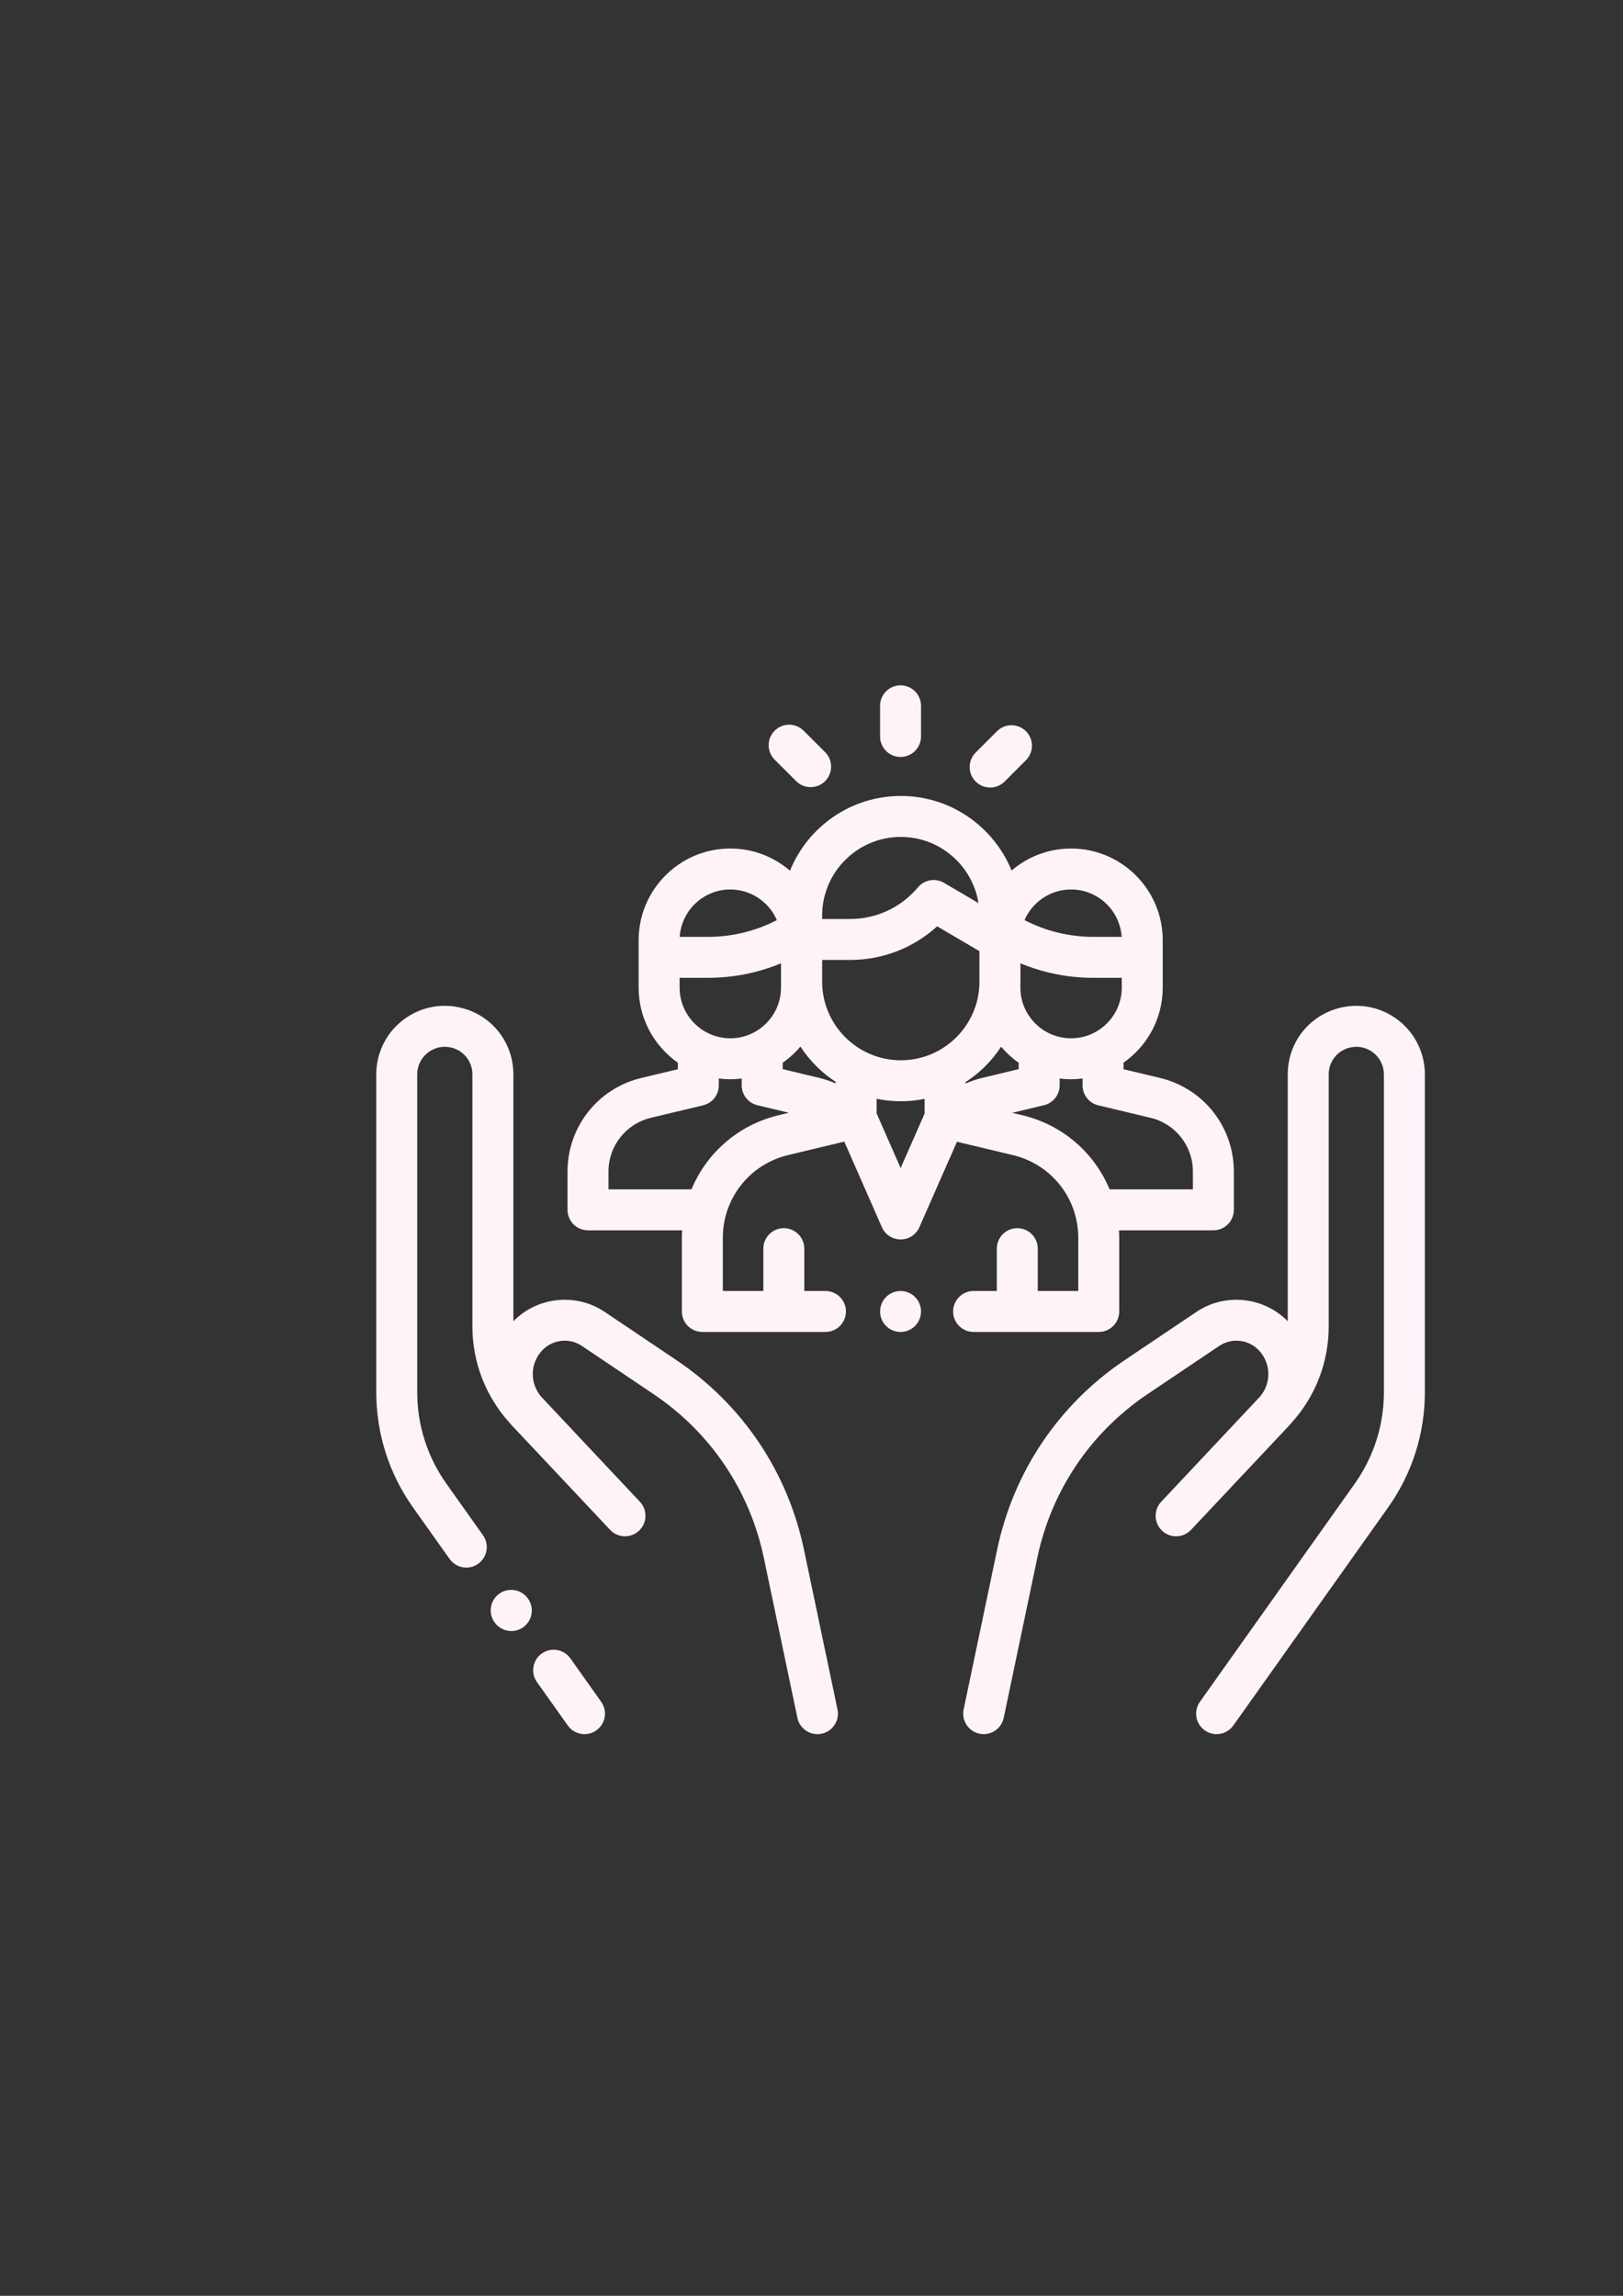 <?xml version="1.0" encoding="UTF-8" standalone="no"?>
<!-- Created with Inkscape (http://www.inkscape.org/) -->

<svg
   xmlns:dc="http://purl.org/dc/elements/1.1/"
   xmlns:cc="http://creativecommons.org/ns#"
   xmlns:rdf="http://www.w3.org/1999/02/22-rdf-syntax-ns#"
   xmlns:svg="http://www.w3.org/2000/svg"
   xmlns="http://www.w3.org/2000/svg"
   xmlns:sodipodi="http://sodipodi.sourceforge.net/DTD/sodipodi-0.dtd"
   xmlns:inkscape="http://www.inkscape.org/namespaces/inkscape"
   width="210mm"
   height="297mm"
   viewBox="0 0 210 297"
   version="1.1"
   id="svg4771"
   inkscape:version="0.92.4 (5da689c313, 2019-01-14)"
   sodipodi:docname="help.svg">
  <rect x="0" y="0" width="210" height="297" fill="#333333" stroke="none"/>
  <defs
     id="defs4765" />
  <sodipodi:namedview
     id="base"
     pagecolor="#ffffff"
     bordercolor="#666666"
     borderopacity="1.0"
     inkscape:pageopacity="0.0"
     inkscape:pageshadow="2"
     inkscape:zoom="0.35"
     inkscape:cx="400"
     inkscape:cy="560"
     inkscape:document-units="mm"
     inkscape:current-layer="layer1"
     showgrid="false"
     inkscape:window-width="1366"
     inkscape:window-height="745"
     inkscape:window-x="-8"
     inkscape:window-y="-8"
     inkscape:window-maximized="1" />
  <g
     inkscape:label="Layer 1"
     inkscape:groupmode="layer"
     id="layer1">
    <g
       id="g4906"
       transform="matrix(0.265,0,0,0.265,48.683,88.659)"
       style="fill:#fef3f9;fill-opacity:1">
      <g
         id="g4777"
         style="fill:#fef3f9;fill-opacity:1">
	<g
   id="g4775"
   style="fill:#fef3f9;fill-opacity:1">
		<path
   id="path4773"
   d="M 109.834,496.21 94.779,475.004 c -3.196,-4.504 -9.439,-5.563 -13.943,-2.366 -4.503,3.197 -5.563,9.439 -2.365,13.943 l 15.055,21.207 c 1.95,2.747 5.032,4.212 8.163,4.212 2.002,0 4.023,-0.6 5.78,-1.847 4.503,-3.197 5.563,-9.439 2.365,-13.943 z"
   inkscape:connector-curvature="0"
   style="fill:#fef3f9;fill-opacity:1" />

	</g>

</g>
      <g
         id="g4783"
         style="fill:#fef3f9;fill-opacity:1">
	<g
   id="g4781"
   style="fill:#fef3f9;fill-opacity:1">
		<path
   id="path4779"
   d="m 225.206,499.946 -16.384,-78.088 c -7.967,-37.972 -30.087,-70.806 -62.283,-92.455 l -34.981,-23.522 c -14.027,-9.43 -32.881,-7.402 -44.605,4.553 V 189.938 c 0,-15.816 -10.783,-29.254 -26.223,-32.681 -9.965,-2.214 -20.243,0.184 -28.204,6.571 -7.96,6.387 -12.525,15.904 -12.525,26.11 V 344.99 c 0,20.313 6.216,39.806 17.975,56.371 l 17.833,25.121 c 1.95,2.747 5.032,4.212 8.163,4.212 2.002,0 4.023,-0.6 5.78,-1.847 4.503,-3.197 5.563,-9.439 2.365,-13.943 L 34.284,389.783 C 24.94,376.62 20.001,361.131 20.001,344.989 V 189.938 c 0,-4.108 1.838,-7.939 5.042,-10.511 3.203,-2.571 7.34,-3.536 11.354,-2.645 6.215,1.379 10.556,6.789 10.556,13.156 v 123.016 c 0,17.414 6.398,34.005 18.021,46.913 0.498,0.597 1.01,1.188 1.551,1.761 6.641,7.037 14.449,15.329 21.803,23.145 l 10.295,10.957 c 0.033,0.035 0.069,0.065 0.103,0.099 8.807,9.367 15.302,16.284 15.438,16.428 3.779,4.025 10.109,4.225 14.135,0.444 4.026,-3.781 4.225,-10.109 0.443,-14.135 -0.182,-0.194 -11.888,-12.659 -25.256,-26.868 L 80.557,347.295 c -0.058,-0.062 -0.111,-0.127 -0.169,-0.189 -5.376,-6.43 -5.309,-15.753 0.326,-22.115 4.985,-5.626 13.449,-6.706 19.686,-2.513 L 135.379,346 c 27.848,18.725 46.979,47.123 53.869,79.965 l 16.385,78.089 c 0.989,4.713 5.146,7.948 9.777,7.948 0.68,0 1.371,-0.07 2.063,-0.215 5.405,-1.134 8.867,-6.436 7.733,-11.841 z"
   inkscape:connector-curvature="0"
   style="fill:#fef3f9;fill-opacity:1" />

	</g>

</g>
      <g
         id="g4789"
         style="fill:#fef3f9;fill-opacity:1">
	<g
   id="g4787"
   style="fill:#fef3f9;fill-opacity:1">
		<path
   id="path4785"
   d="m 74.089,445.858 -0.064,-0.09 c -3.21,-4.496 -9.454,-5.54 -13.949,-2.332 -4.495,3.208 -5.539,9.453 -2.332,13.948 l 0.064,0.09 c 1.952,2.735 5.027,4.193 8.149,4.193 2.01,0 4.039,-0.604 5.8,-1.861 4.494,-3.208 5.539,-9.453 2.332,-13.948 z"
   inkscape:connector-curvature="0"
   style="fill:#fef3f9;fill-opacity:1" />

	</g>

</g>
      <g
         id="g4795"
         style="fill:#fef3f9;fill-opacity:1">
	<g
   id="g4793"
   style="fill:#fef3f9;fill-opacity:1">
		<path
   id="path4791"
   d="m 499.475,163.829 c -7.96,-6.387 -18.243,-8.781 -28.203,-6.571 -15.44,3.426 -26.224,16.865 -26.224,32.681 v 120.496 c -11.723,-11.955 -30.579,-13.983 -44.605,-4.553 l -34.981,23.521 c -32.197,21.648 -54.316,54.483 -62.283,92.455 l -16.384,78.089 c -1.134,5.405 2.328,10.706 7.733,11.84 0.692,0.145 1.384,0.215 2.063,0.215 4.632,0 8.788,-3.236 9.777,-7.949 l 16.384,-78.089 c 6.891,-32.841 26.021,-61.24 53.869,-79.964 l 34.981,-23.521 c 6.235,-4.194 14.699,-3.114 19.686,2.512 5.628,6.354 5.703,15.662 0.347,22.092 -0.064,0.07 -0.125,0.142 -0.189,0.212 0,0 -48.005,51.079 -48.186,51.271 -3.781,4.026 -3.582,10.354 0.443,14.135 4.026,3.781 10.354,3.582 14.135,-0.444 0.136,-0.144 40.998,-43.591 47.639,-50.628 0.541,-0.573 1.053,-1.164 1.551,-1.761 11.622,-12.908 18.021,-29.499 18.021,-46.913 V 189.938 c 0,-6.367 4.341,-11.777 10.557,-13.156 4.013,-0.89 8.149,0.075 11.354,2.645 3.204,2.571 5.042,6.402 5.042,10.511 V 344.99 c 0,16.142 -4.939,31.631 -14.283,44.794 l -75.551,106.427 c -3.197,4.503 -2.138,10.746 2.365,13.943 1.758,1.247 3.778,1.847 5.78,1.847 3.13,0 6.213,-1.466 8.163,-4.212 l 75.551,-106.427 c 11.759,-16.565 17.975,-36.058 17.975,-56.371 V 189.938 c -0.003,-10.206 -4.567,-19.722 -12.527,-26.109 z"
   inkscape:connector-curvature="0"
   style="fill:#fef3f9;fill-opacity:1" />

	</g>

</g>
      <g
         id="g4801"
         style="fill:#fef3f9;fill-opacity:1">
	<g
   id="g4799"
   style="fill:#fef3f9;fill-opacity:1">
		<path
   id="path4797"
   d="m 382.658,191.66 -17.791,-4.25 v -3.19 c 11.563,-8.1 19.145,-21.513 19.145,-36.671 V 124.42 c 0,-24.679 -20.077,-44.756 -44.756,-44.756 -11.075,0 -21.215,4.052 -29.038,10.74 C 301.508,69.074 280.55,54 256.126,54 231.672,54 210.692,69.113 202.002,90.484 194.167,83.748 183.99,79.662 172.87,79.662 c -24.679,0 -44.756,20.077 -44.756,44.756 v 1.537 21.592 c 0,15.158 7.582,28.571 19.145,36.671 v 3.19 l -17.791,4.25 C 108.226,196.733 93.39,215.53 93.39,237.37 v 18.676 c 0,5.523 4.478,10 10,10 h 45.952 c -0.071,1.213 -0.12,2.432 -0.12,3.661 v 35.958 c 0,5.523 4.478,10 10,10 h 60.11 c 5.522,0 10,-4.477 10,-10 0,-5.523 -4.478,-10 -10,-10 H 209 V 275 c 0,-5.523 -4.478,-10 -10,-10 -5.522,0 -10,4.477 -10,10 v 20.667 h -19.777 v -25.958 c 0,-19.287 13.1,-35.896 31.854,-40.39 l 27.442,-6.576 18.365,41.782 c 1.596,3.631 5.188,5.976 9.153,5.976 h 0.001 c 3.966,0 7.558,-2.344 9.154,-5.975 l 18.346,-41.72 27.355,6.535 c 18.772,4.485 31.883,21.096 31.883,40.397 v 25.929 H 322.999 V 275 c 0,-5.523 -4.478,-10 -10,-10 -5.522,0 -10,4.477 -10,10 v 20.667 h -11.333 c -5.522,0 -10,4.477 -10,10 0,5.523 4.478,10 10,10 h 61.111 c 5.522,0 10,-4.477 10,-10 v -35.929 c 0,-1.239 -0.05,-2.467 -0.122,-3.69 h 46.082 c 5.522,0 10,-4.477 10,-10 v -18.676 c 0,-21.84 -14.836,-40.638 -36.079,-45.712 z M 339.256,99.662 c 13.102,0 23.858,10.231 24.702,23.123 h -13.903 c -11.688,0 -23.19,-2.814 -33.529,-8.172 3.803,-8.788 12.561,-14.951 22.73,-14.951 z M 314.5,146.087 c 0.012,-0.487 0.037,-0.972 0.037,-1.462 v -8.906 c 11.221,4.644 23.288,7.066 35.518,7.066 h 13.957 v 4.763 c 0,13.65 -11.105,24.756 -24.756,24.756 -13.651,0 -24.756,-11.106 -24.756,-24.757 z M 217.716,112.41 v 0 c 0,-21.179 17.23,-38.41 38.41,-38.41 19.103,0 34.992,14.018 37.926,32.306 l -16.835,-9.891 c -4.211,-2.474 -9.593,-1.545 -12.73,2.2 -8.227,9.818 -20.292,15.449 -33.102,15.449 H 217.716 Z M 172.871,99.662 c 10.169,0 18.926,6.164 22.73,14.95 -10.34,5.358 -21.841,8.172 -33.529,8.172 h -13.903 c 0.844,-12.891 11.601,-23.122 24.702,-23.122 z m -24.756,43.122 h 13.957 c 12.243,0 24.323,-2.427 35.555,-7.081 v 11.843 c 0,13.65 -11.105,24.756 -24.756,24.756 -13.651,0 -24.756,-11.104 -24.756,-24.755 z m 48.302,67.085 c -19.674,4.714 -35.136,18.431 -42.495,36.178 H 113.39 v -8.676 c 0,-12.546 8.522,-23.345 20.725,-26.26 l 25.468,-6.084 c 4.501,-1.075 7.677,-5.098 7.677,-9.726 v -3.362 c 1.84,0.231 3.71,0.364 5.611,0.364 1.887,0 3.744,-0.131 5.57,-0.359 v 2.853 c -0.007,0.149 -0.01,0.298 -0.011,0.447 -0.002,3.281 1.611,6.495 4.573,8.411 1.116,0.723 2.322,1.193 3.553,1.428 l 14.917,3.574 z m 27.894,-15.524 c -2.569,-1.133 -5.247,-2.039 -8.007,-2.7 l -17.864,-4.281 v -3.116 c 3.224,-2.253 6.139,-4.916 8.667,-7.918 4.466,6.88 10.334,12.763 17.204,17.244 z m 43.432,14.693 -11.702,26.615 -11.729,-26.683 v -7.136 c 3.817,0.787 7.768,1.202 11.814,1.202 3.977,0 7.861,-0.403 11.617,-1.164 z m -11.617,-26.003 c -21.18,0.001 -38.41,-17.23 -38.41,-38.41 v -10.562 h 13.669 c 15.858,0 30.936,-5.897 42.492,-16.415 l 20.622,12.116 v 16.324 c -0.772,20.503 -17.683,36.947 -38.373,36.947 z m 31.617,11.342 V 193.7 c 6.926,-4.478 12.846,-10.376 17.347,-17.286 2.511,2.968 5.401,5.602 8.594,7.834 v 3.116 l -17.865,4.281 c -2.784,0.668 -5.485,1.585 -8.076,2.732 z m 110.993,51.67 h -40.67 C 350.7,228.3 335.227,214.591 315.541,209.888 l -5.021,-1.199 14.997,-3.594 c 1.248,-0.232 2.474,-0.708 3.605,-1.44 2.957,-1.913 4.565,-5.127 4.565,-8.408 0,-0.078 -0.001,-0.157 -0.003,-0.235 v -3.068 c 1.827,0.228 3.683,0.359 5.57,0.359 1.901,0 3.771,-0.133 5.611,-0.364 v 3.362 c 0,4.628 3.176,8.651 7.677,9.726 l 25.468,6.084 c 12.203,2.916 20.726,13.714 20.726,26.26 z"
   inkscape:connector-curvature="0"
   style="fill:#fef3f9;fill-opacity:1" />

	</g>

</g>
      <g
         id="g4807"
         style="fill:#fef3f9;fill-opacity:1">
	<g
   id="g4805"
   style="fill:#fef3f9;fill-opacity:1">
		<path
   id="path4803"
   d="m 263.069,298.59 c -1.869,-1.86 -4.439,-2.92 -7.069,-2.92 -2.641,0 -5.21,1.06 -7.07,2.92 -1.87,1.87 -2.93,4.44 -2.93,7.08 0,2.63 1.06,5.2 2.93,7.07 1.86,1.86 4.43,2.93 7.07,2.93 2.63,0 5.2,-1.07 7.069,-2.93 1.86,-1.87 2.931,-4.44 2.931,-7.07 0,-2.64 -1.07,-5.21 -2.931,-7.08 z"
   inkscape:connector-curvature="0"
   style="fill:#fef3f9;fill-opacity:1" />

	</g>

</g>
      <g
         id="g4813"
         style="fill:#fef3f9;fill-opacity:1">
	<g
   id="g4811"
   style="fill:#fef3f9;fill-opacity:1">
		<path
   id="path4809"
   d="m 255.993,0 c -5.522,0 -10,4.477 -10,10 v 14.963 c 0,5.523 4.478,10 10,10 5.522,0 10,-4.477 10,-10 V 10 c 0,-5.523 -4.477,-10 -10,-10 z"
   inkscape:connector-curvature="0"
   style="fill:#fef3f9;fill-opacity:1" />

	</g>

</g>
      <g
         id="g4819"
         style="fill:#fef3f9;fill-opacity:1">
	<g
   id="g4817"
   style="fill:#fef3f9;fill-opacity:1">
		<path
   id="path4815"
   d="m 219.157,32.619 -10.49,-10.48 c -3.907,-3.904 -10.238,-3.901 -14.142,0.006 -3.904,3.907 -3.9,10.239 0.007,14.142 l 10.491,10.48 c 1.952,1.951 4.51,2.926 7.067,2.926 2.561,0 5.121,-0.978 7.074,-2.932 3.902,-3.907 3.9,-10.239 -0.007,-14.142 z"
   inkscape:connector-curvature="0"
   style="fill:#fef3f9;fill-opacity:1" />

	</g>

</g>
      <g
         id="g4825"
         style="fill:#fef3f9;fill-opacity:1">
	<g
   id="g4823"
   style="fill:#fef3f9;fill-opacity:1">
		<path
   id="path4821"
   d="m 317.222,22.395 c -3.907,-3.903 -10.24,-3.901 -14.142,0.007 l -10.409,10.419 c -3.903,3.907 -3.9,10.239 0.007,14.142 1.953,1.951 4.51,2.926 7.068,2.926 2.561,0 5.122,-0.978 7.074,-2.933 l 10.409,-10.419 c 3.903,-3.907 3.9,-10.239 -0.007,-14.142 z"
   inkscape:connector-curvature="0"
   style="fill:#fef3f9;fill-opacity:1" />

	</g>

</g>
      <g
         id="g4827"
         style="fill:#fef3f9;fill-opacity:1">
</g>
      <g
         id="g4829"
         style="fill:#fef3f9;fill-opacity:1">
</g>
      <g
         id="g4831"
         style="fill:#fef3f9;fill-opacity:1">
</g>
      <g
         id="g4833"
         style="fill:#fef3f9;fill-opacity:1">
</g>
      <g
         id="g4835"
         style="fill:#fef3f9;fill-opacity:1">
</g>
      <g
         id="g4837"
         style="fill:#fef3f9;fill-opacity:1">
</g>
      <g
         id="g4839"
         style="fill:#fef3f9;fill-opacity:1">
</g>
      <g
         id="g4841"
         style="fill:#fef3f9;fill-opacity:1">
</g>
      <g
         id="g4843"
         style="fill:#fef3f9;fill-opacity:1">
</g>
      <g
         id="g4845"
         style="fill:#fef3f9;fill-opacity:1">
</g>
      <g
         id="g4847"
         style="fill:#fef3f9;fill-opacity:1">
</g>
      <g
         id="g4849"
         style="fill:#fef3f9;fill-opacity:1">
</g>
      <g
         id="g4851"
         style="fill:#fef3f9;fill-opacity:1">
</g>
      <g
         id="g4853"
         style="fill:#fef3f9;fill-opacity:1">
</g>
      <g
         id="g4855"
         style="fill:#fef3f9;fill-opacity:1">
</g>
    </g>
  </g>
</svg>
